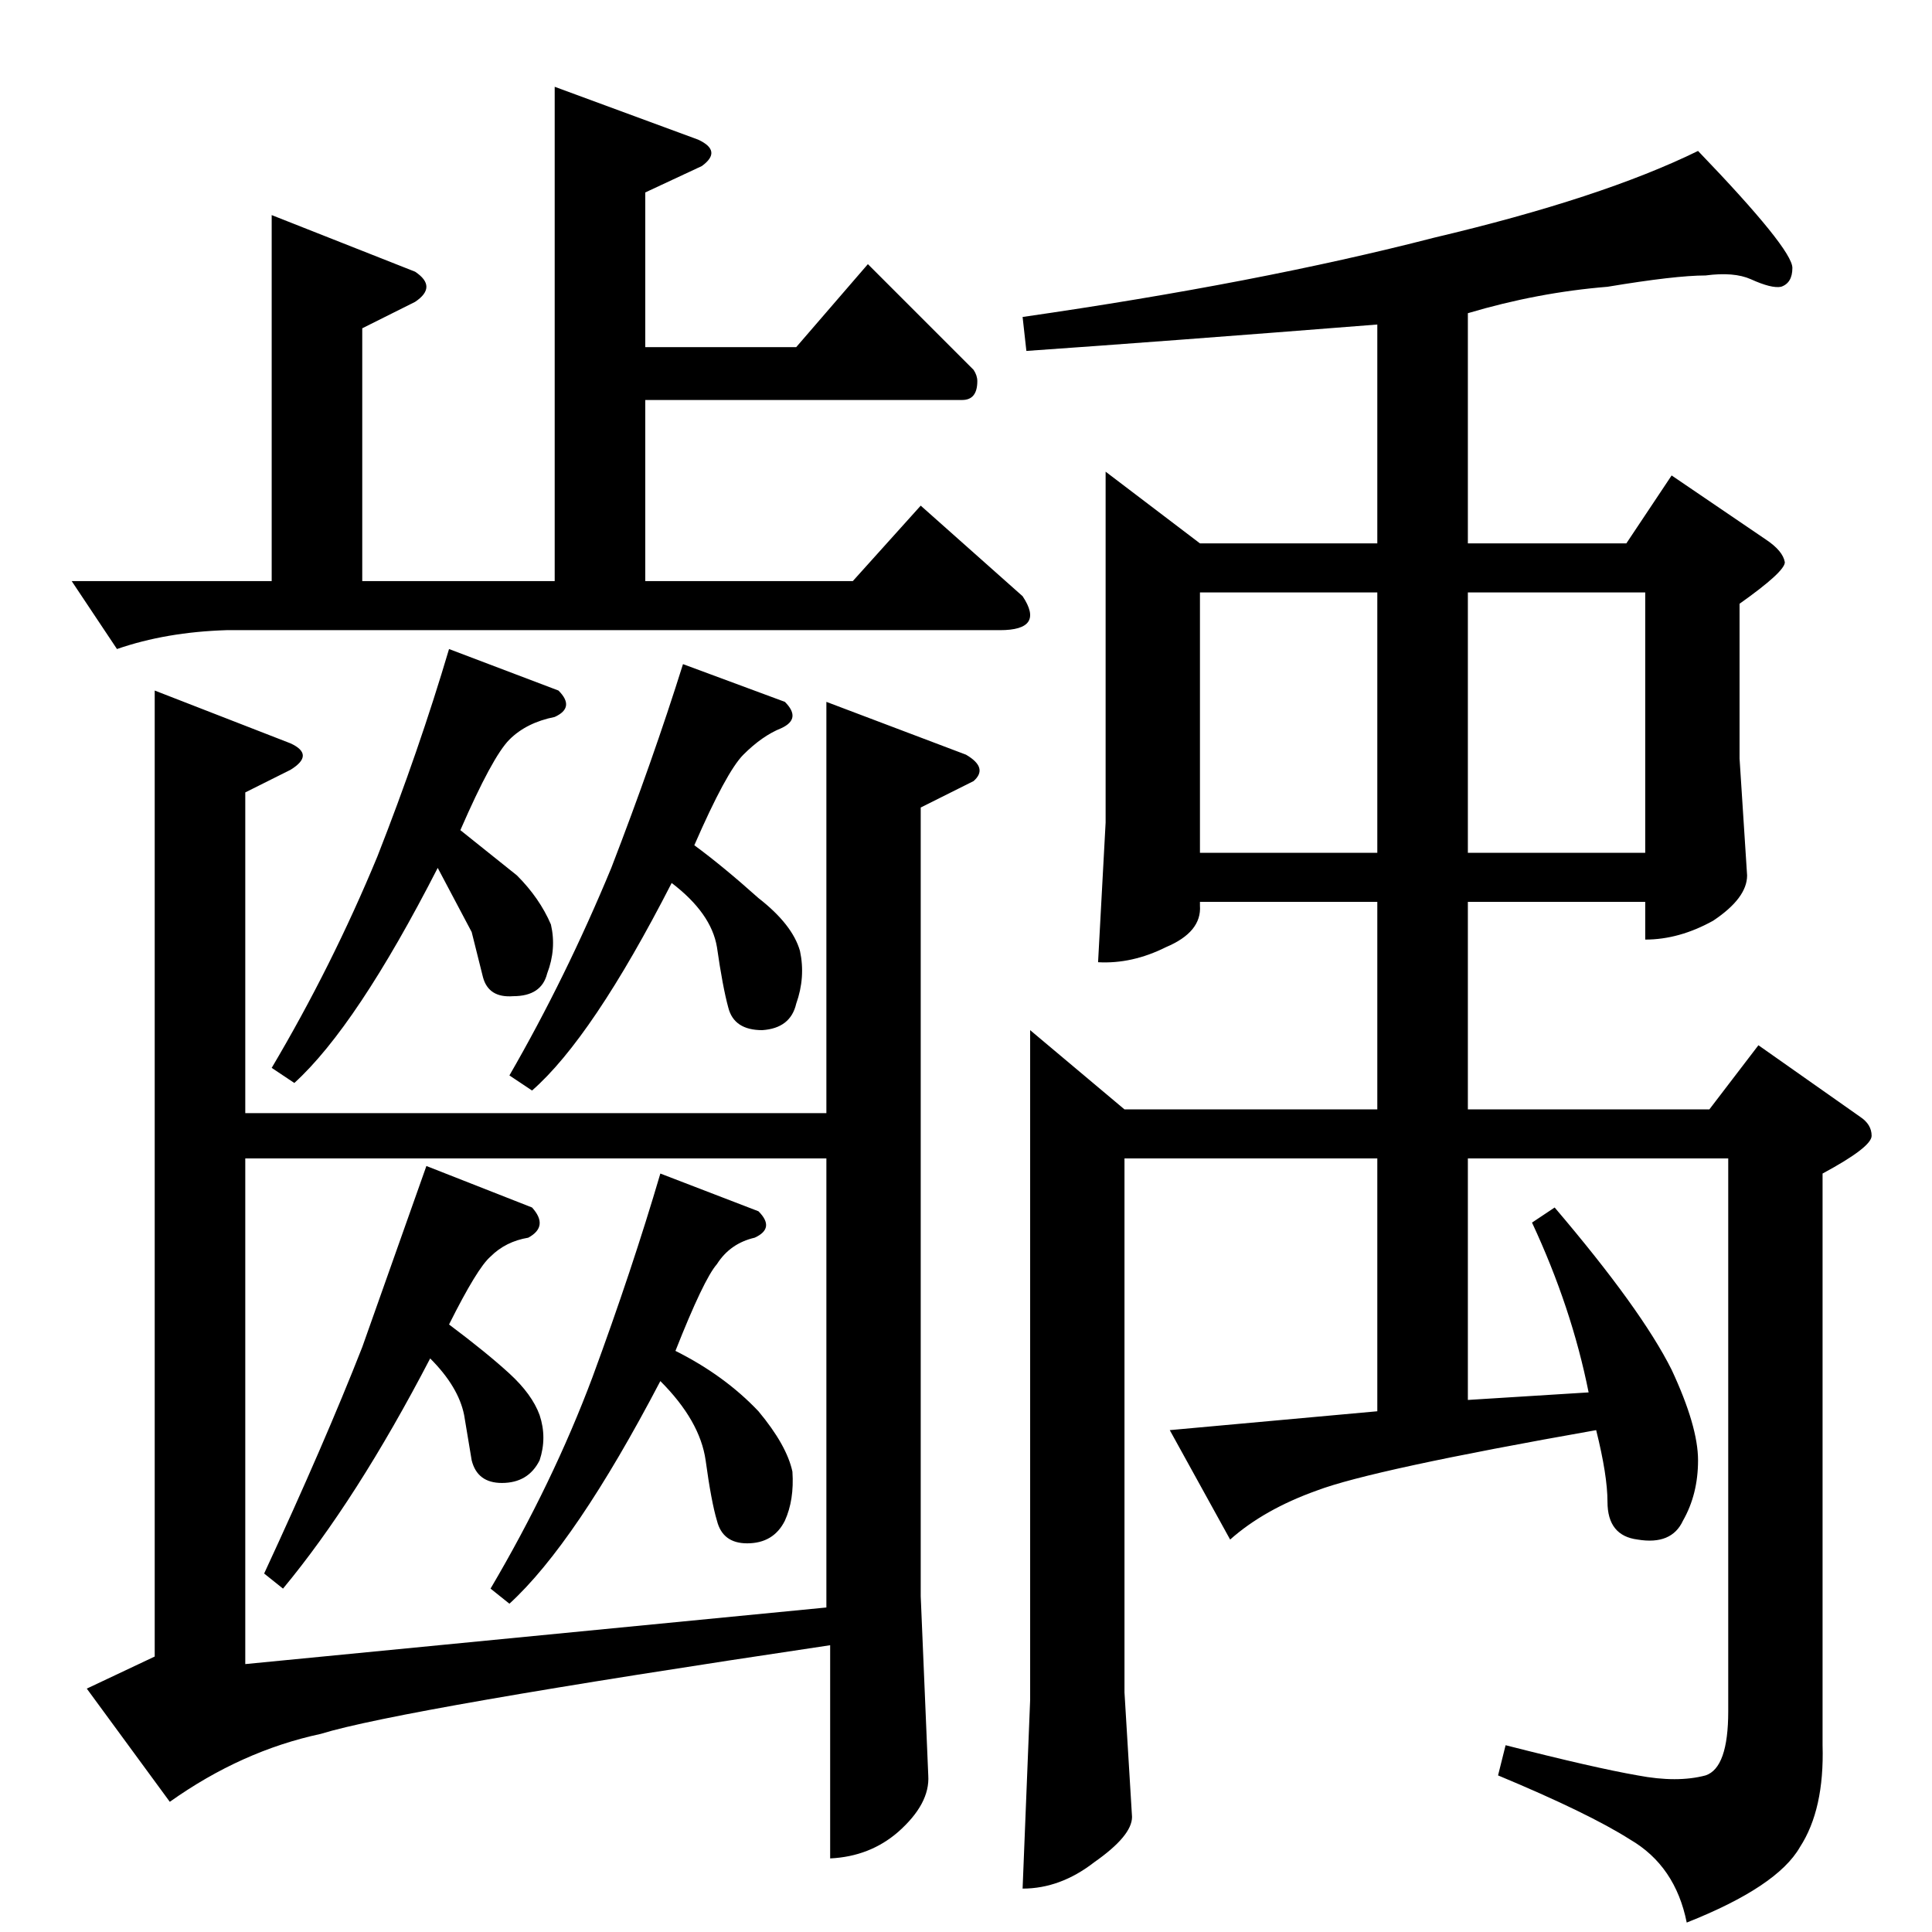 <?xml version="1.0" standalone="no"?>
<!DOCTYPE svg PUBLIC "-//W3C//DTD SVG 1.1//EN" "http://www.w3.org/Graphics/SVG/1.1/DTD/svg11.dtd" >
<svg xmlns="http://www.w3.org/2000/svg" xmlns:xlink="http://www.w3.org/1999/xlink" version="1.1" viewBox="0 -205 1024 1024">
  <g transform="matrix(1 0 0 -1 0 819)">
   <path fill="currentColor"
d="M852 872q-37 -3 -74 -14v-122h84l24 36l50 -34q9 -6 10 -12q0 -5 -24 -22v-82l4 -62q0 -12 -18 -24q-18 -10 -36 -10v20h-94v-110h128l26 34l54 -38q6 -4 6 -10t-26 -20v-303q1 -34 -12 -54q-12 -21 -60 -40q-6 30 -30 44q-22 14 -70 34l4 16q47 -12 70 -16q21 -4 36 0
q12 4 12 34v293h-138v-128l64 4q-9 45 -30 90l12 8q46 -54 62 -86q14 -30 14 -48t-8 -32q-6 -13 -24 -10q-16 2 -16 20q0 14 -6 38q-119 -21 -148 -32q-28 -10 -46 -26l-32 58l110 10v134h-134v-283l4 -66q0 -10 -20 -24q-18 -14 -38 -14l4 100v355l50 -42h134v110h-94v-2
q1 -14 -18 -22q-18 -9 -36 -8l4 74v186l50 -38h94v116q-114 -9 -186 -14l-2 18q125 18 218 42q89 21 140 46q50 -52 50 -62q0 -8 -6 -10q-5 -1 -16 4q-9 4 -24 2q-16 0 -52 -6v0v0zM636 572h94v138h-94v-138v0v0zM778 710v-138h94v138h-94v0v0zM512 624q12 -7 4 -14l-28 -14
v-418l4 -95q1 -15 -16 -30q-15 -13 -36 -14v113q-228 -34 -270 -47q-42 -9 -80 -36l-44 60l36 17v512l72 -28q13 -6 0 -14l-24 -12v-170h308v218l74 -28v0v0zM294 978l76 -28q13 -6 2 -14l-30 -14v-82h80l38 44l56 -56q2 -3 2 -6q0 -10 -8 -10h-168v-96h110l36 40l54 -48
q12 -18 -12 -18h-410q-32 -1 -58 -10l-24 36h106v194l76 -30q12 -8 0 -16l-28 -14v-134h102v262v0v0zM438 172v238h-308v-268l308 30v0v0zM144 458q32 54 56 112q22 56 38 110l58 -22q9 -9 -2 -14q-15 -3 -24 -12t-26 -48l30 -24q12 -12 18 -26q3 -13 -2 -26q-3 -12 -18 -12
q-13 -1 -16 10l-6 24t-18 34q-43 -84 -76 -114l-12 8v0v0zM140 190q32 69 52 120q18 51 34 96l56 -22q9 -10 -2 -16q-12 -2 -20 -10q-7 -6 -22 -36q20 -15 32 -26t16 -22q4 -12 0 -24q-6 -12 -20 -12q-13 0 -16 12l-4 24q-3 15 -18 30q-39 -75 -78 -122l-10 8v0v0zM270 454
q30 52 54 110q22 57 38 108l54 -20q9 -9 -2 -14q-10 -4 -20 -14q-9 -9 -26 -48q15 -11 34 -28q18 -14 22 -28q3 -14 -2 -28q-3 -13 -18 -14q-15 0 -18 12q-3 11 -6 32q-3 18 -24 34q-42 -82 -74 -110l-12 8v0v0zM260 182q33 56 54 112q21 57 36 108l52 -20q9 -9 -2 -14
q-13 -3 -20 -14q-7 -8 -22 -46q26 -13 44 -32q15 -18 18 -32q1 -15 -4 -26q-6 -12 -20 -12q-13 0 -16 12q-3 10 -6 32q-3 21 -24 42q-45 -86 -80 -118l-10 8v0v0z" />
  </g>

</svg>
